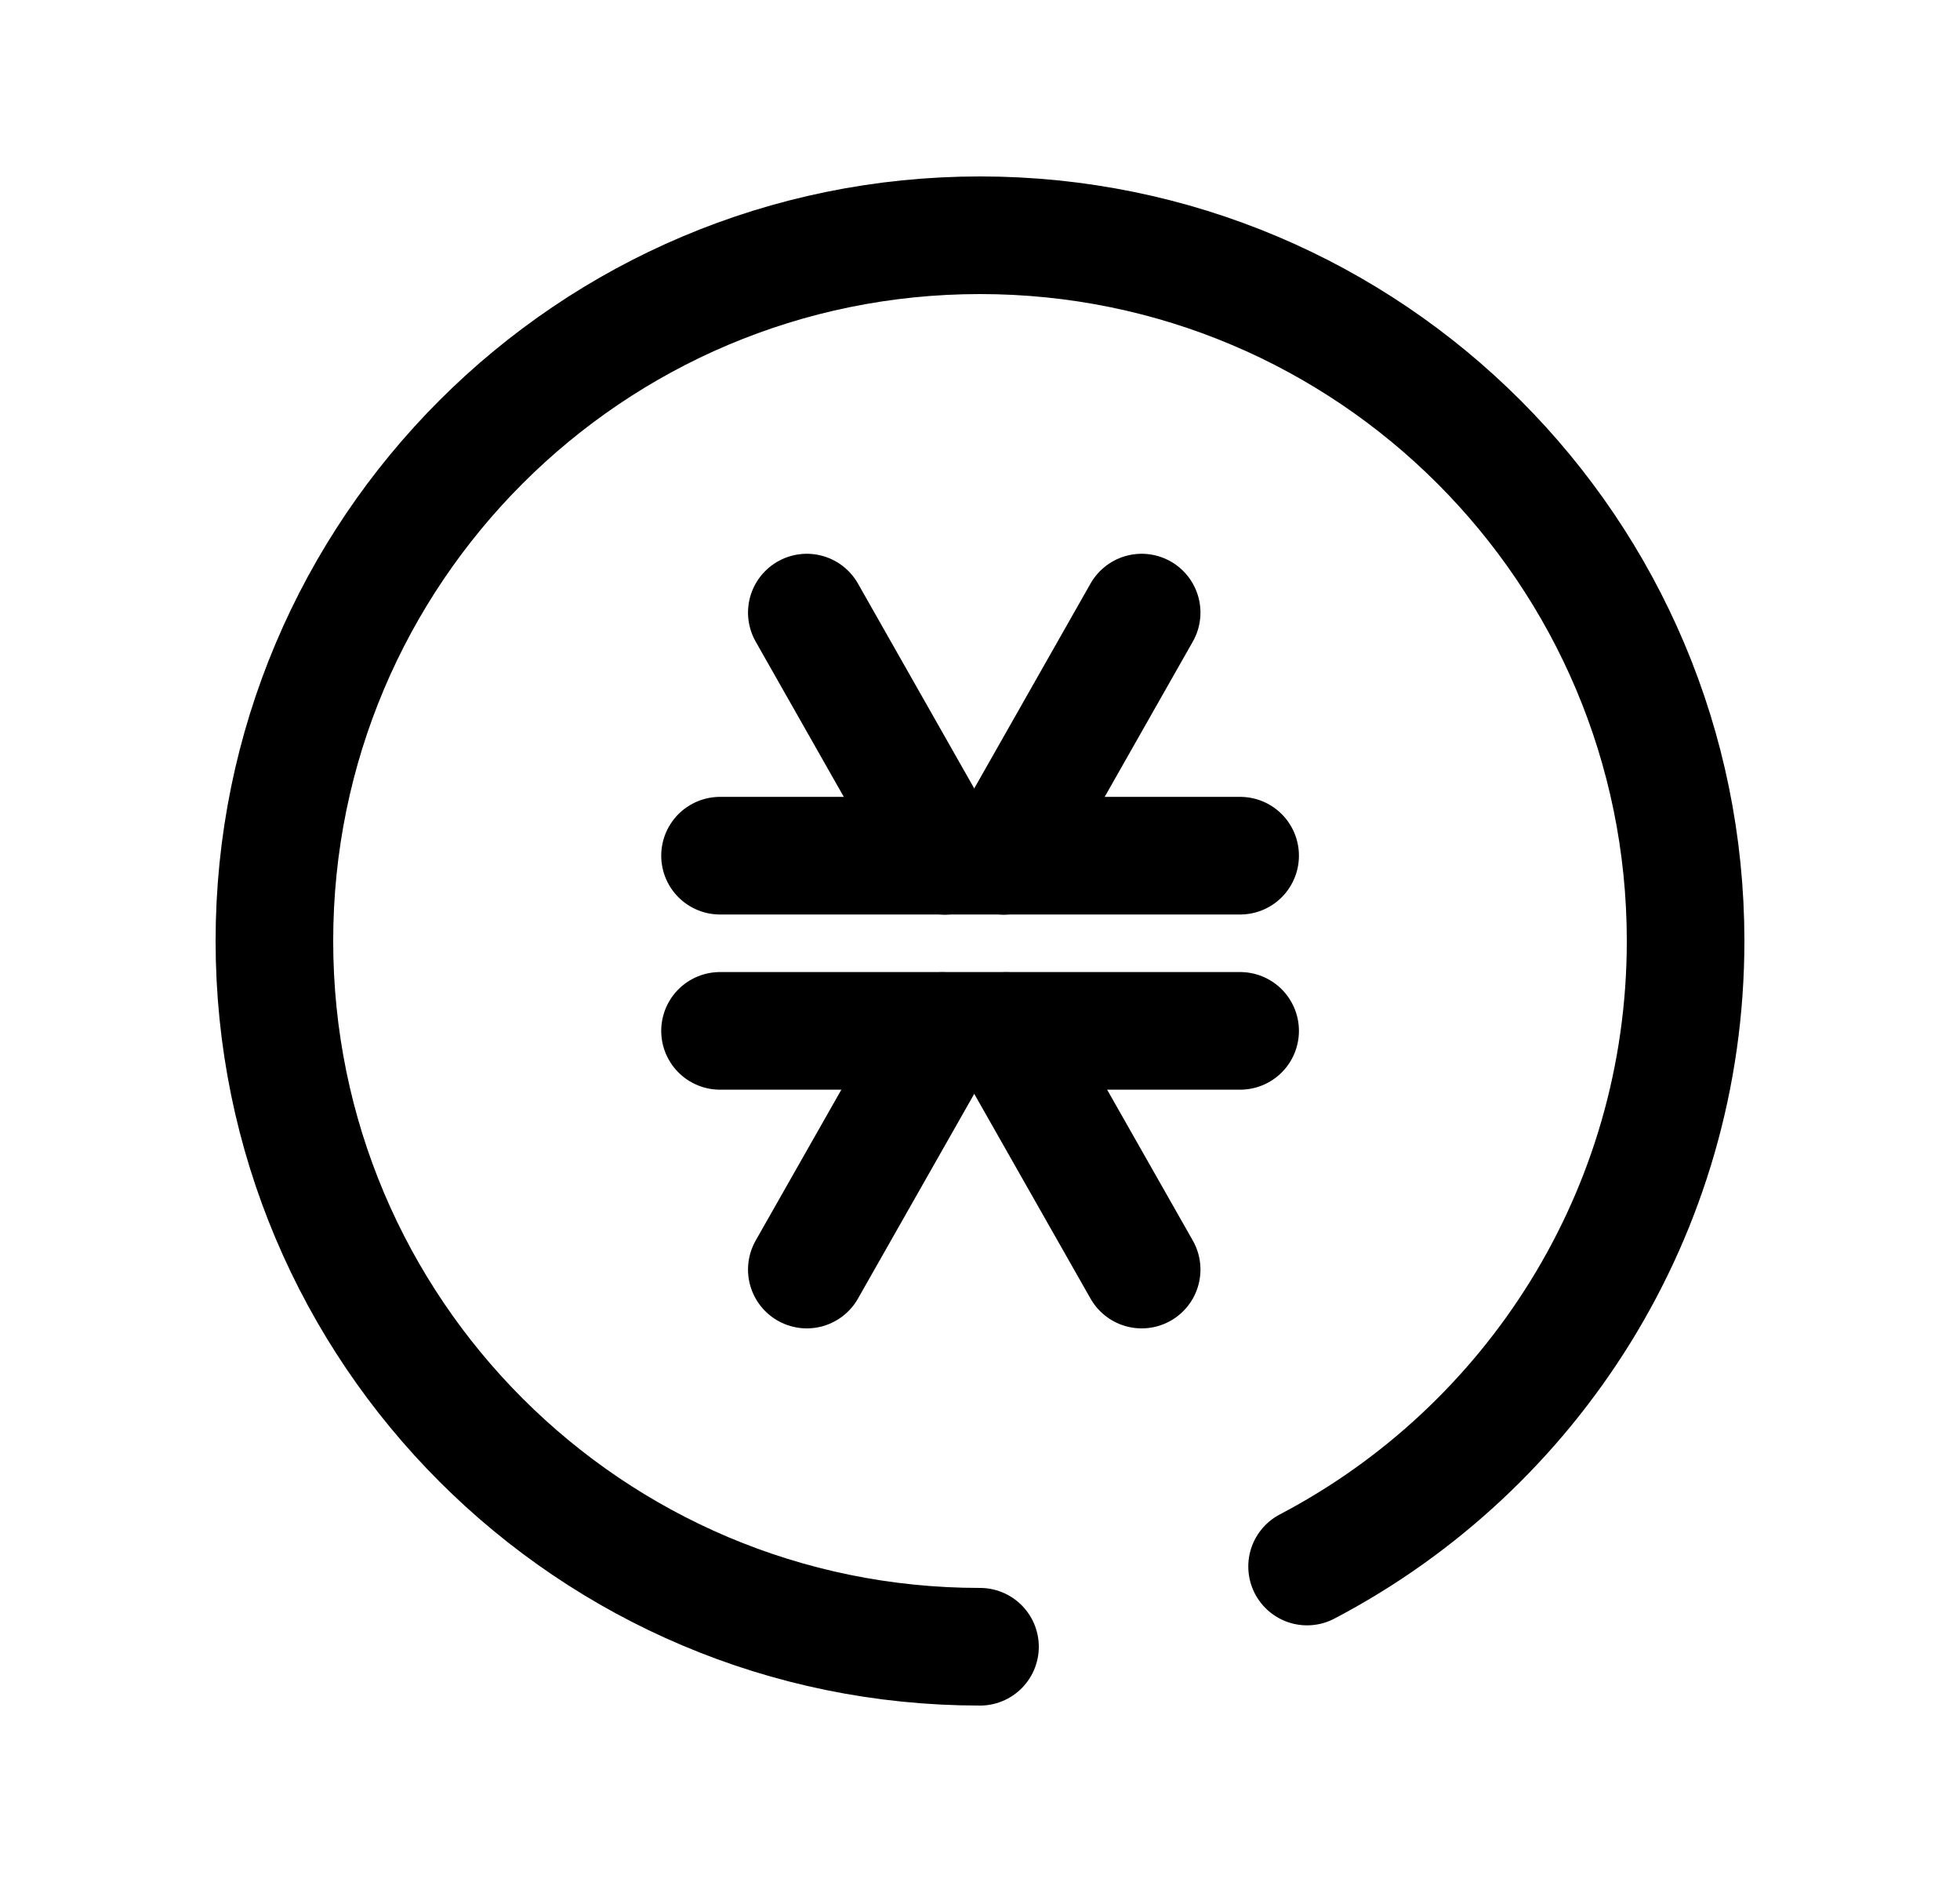 <svg width="25" height="24" viewBox="0 0 25 24" fill="none" xmlns="http://www.w3.org/2000/svg">
<path d="M9.184 10.912H15.818" stroke="black" stroke-width="1.5" stroke-linecap="round" stroke-linejoin="round"/>
<path d="M9.184 13.146H15.818" stroke="black" stroke-width="1.5" stroke-linecap="round" stroke-linejoin="round"/>
<path d="M12.019 13.148L10.291 16.19" stroke="black" stroke-width="1.5" stroke-linecap="round" stroke-linejoin="round"/>
<path d="M14.562 16.19L12.834 13.148" stroke="black" stroke-width="1.5" stroke-linecap="round" stroke-linejoin="round"/>
<path d="M12.052 10.914L10.291 7.812" stroke="black" stroke-width="1.5" stroke-linecap="round" stroke-linejoin="round"/>
<path d="M14.562 7.812L12.801 10.914" stroke="black" stroke-width="1.5" stroke-linecap="round" stroke-linejoin="round"/>
<path d="M12.5 21C7.529 21 3.5 16.971 3.5 12C3.5 7.029 7.529 3 12.5 3C17.471 3 21.5 7.029 21.5 12C21.5 15.465 19.542 18.473 16.672 19.977" stroke="black" stroke-width="1.5" stroke-linecap="round" stroke-linejoin="round"/>
</svg>